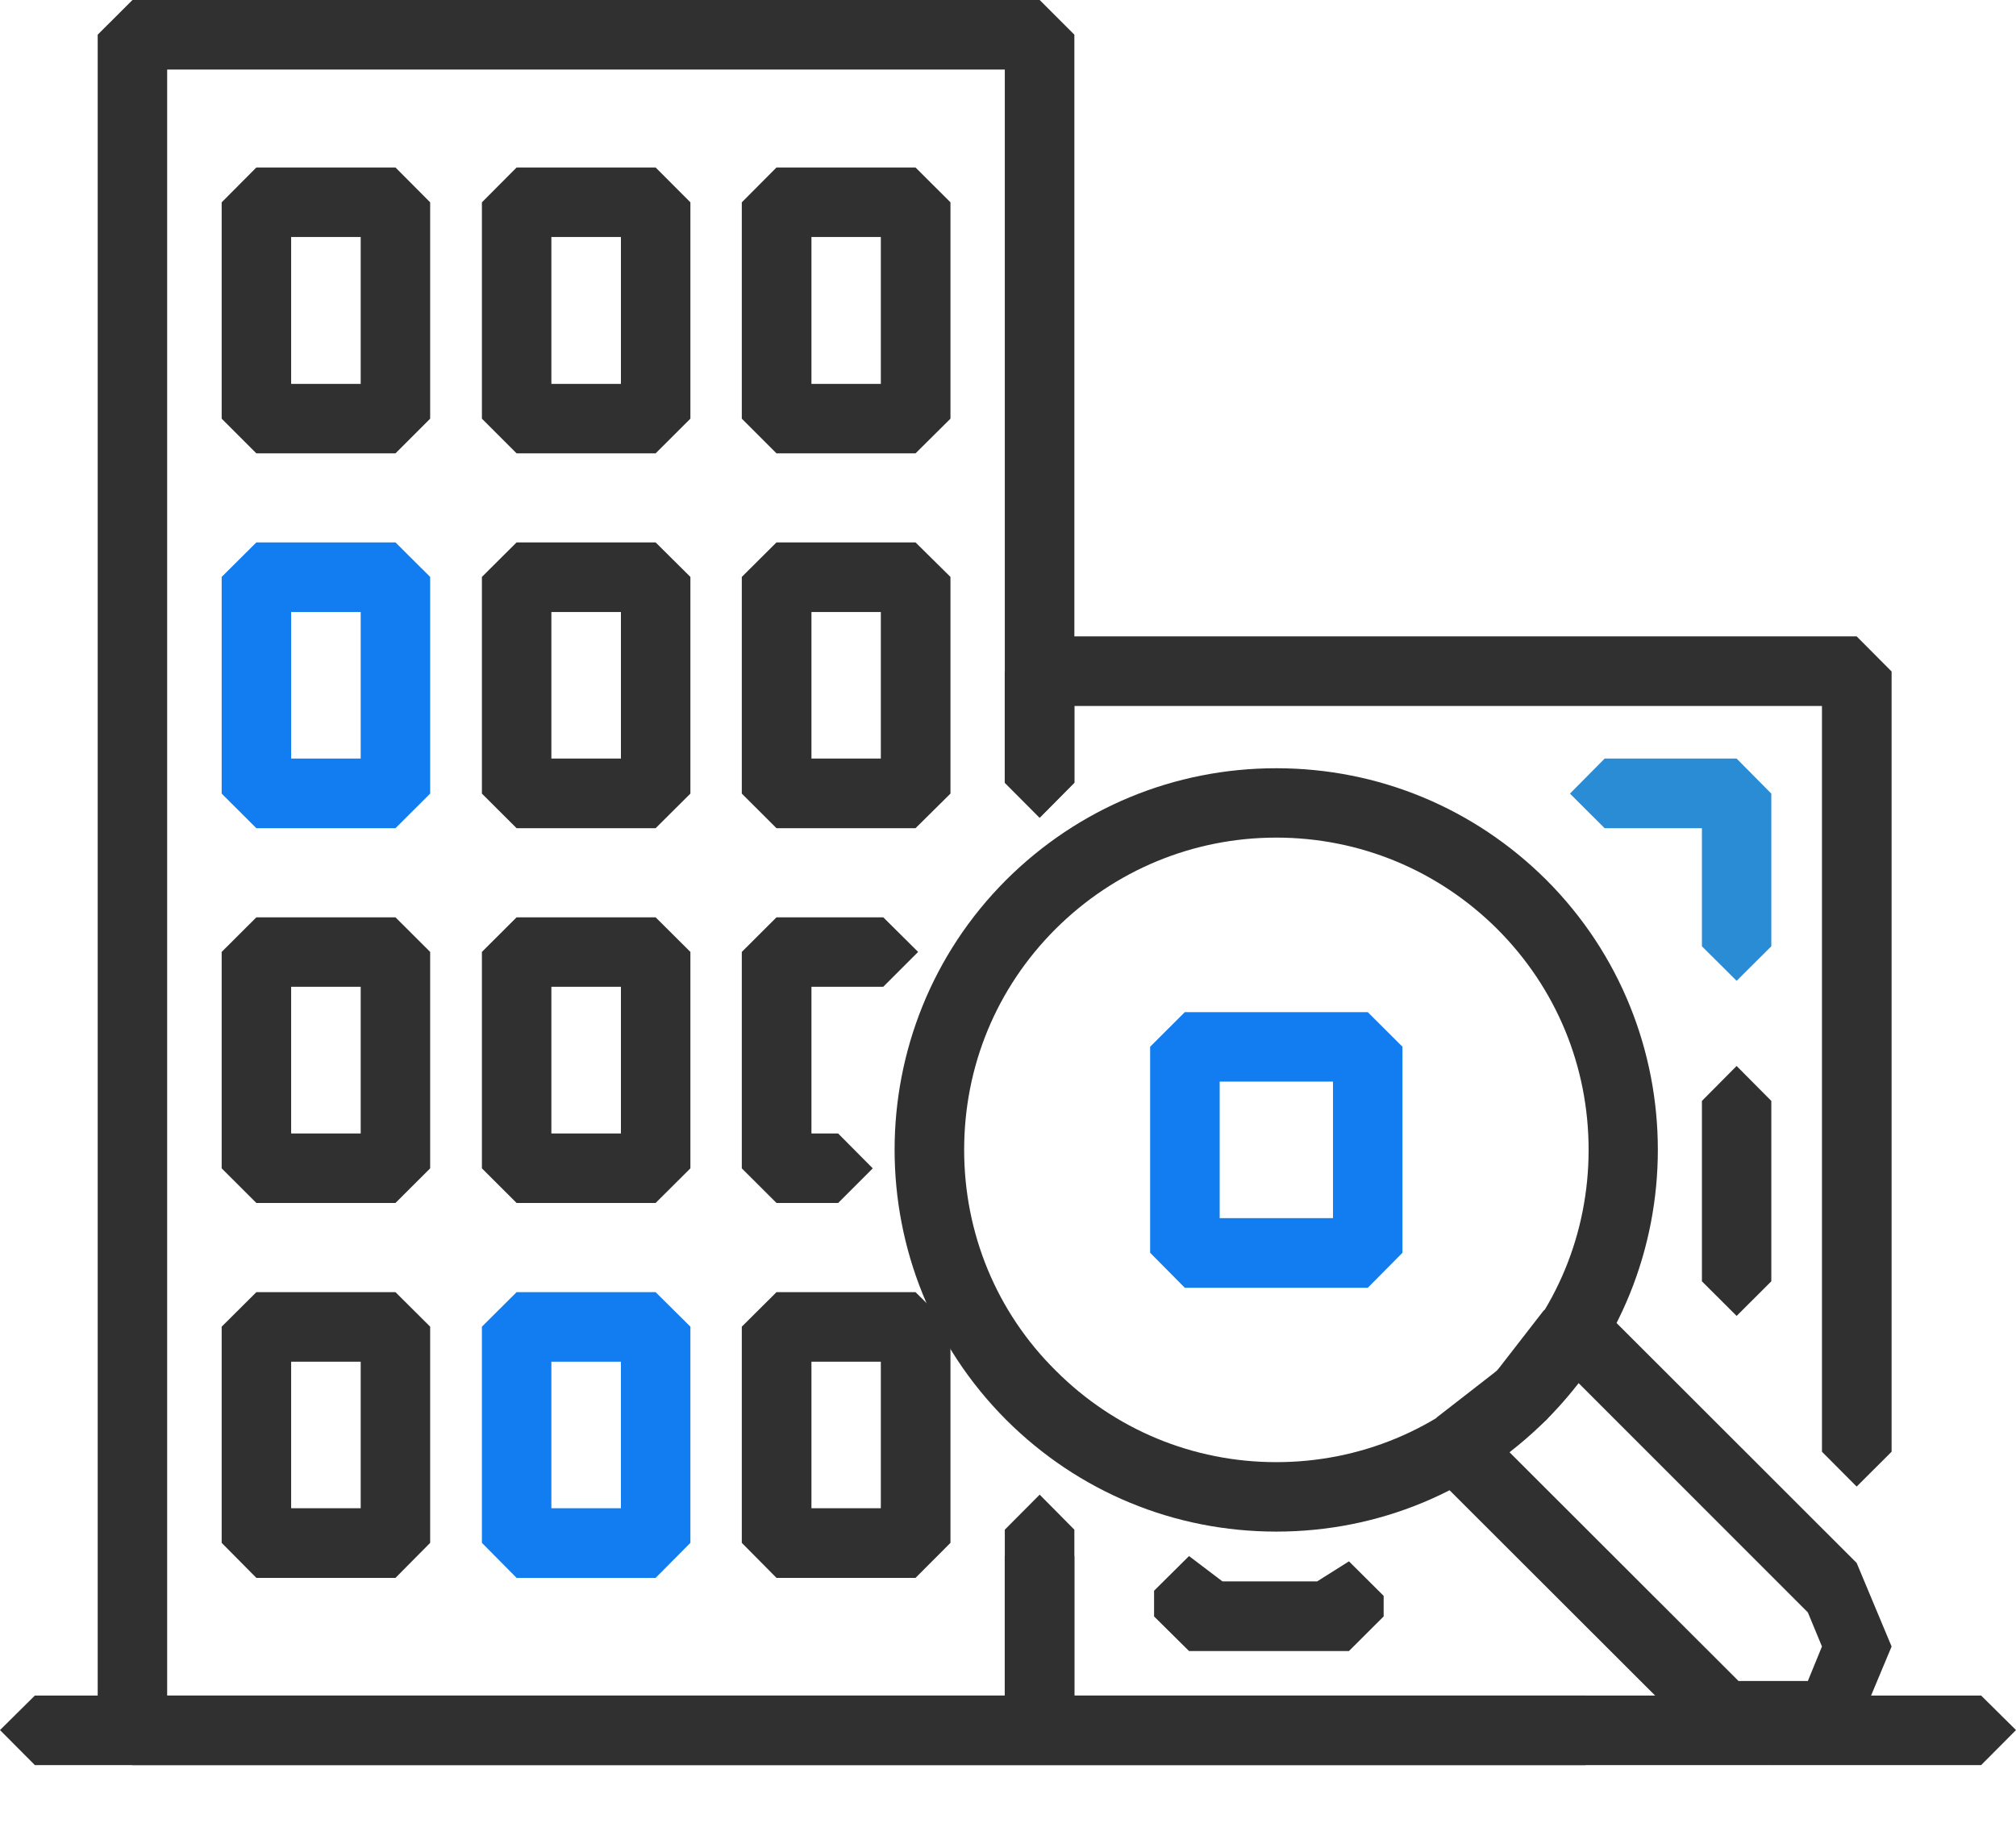 <svg width="24" height="22" viewBox="0 0 24 22" fill="none" xmlns="http://www.w3.org/2000/svg">
<path d="M12.377 21.016H1.577L1.163 20.599V0.413L1.577 -1.31295e-05H12.377L12.79 0.413V9.319L12.377 9.736L11.962 9.319V0.828H1.99V20.188H11.962V18.213L12.377 17.796L12.79 18.213V20.599L12.377 21.016Z" fill="#303030"/>
<path d="M18.875 21.016H12.377L11.961 20.599V18.527L12.377 18.111L12.79 18.527V20.188H18.875L19.287 20.599L18.875 21.016Z" fill="#303030"/>
<path d="M22.103 17.7L21.69 17.285V8.406H12.79V9.319L12.377 9.736L11.961 9.319V7.995L12.377 7.577H22.103L22.519 7.995V17.285L22.103 17.7Z" fill="#303030"/>
<path d="M3.466 4.571H4.294V2.822H3.466V4.571ZM4.708 5.398H3.052L2.639 4.985V2.409L3.052 1.994H4.708L5.121 2.409V4.985L4.708 5.398Z" fill="#303030"/>
<path d="M6.564 4.571H7.392V2.822H6.564V4.571ZM7.805 5.398H6.15L5.737 4.985V2.409L6.15 1.994H7.805L8.219 2.409V4.985L7.805 5.398Z" fill="#303030"/>
<path d="M9.66 4.571H10.486V2.822H9.66V4.571ZM10.899 5.398H9.244L8.831 4.985V2.409L9.244 1.994H10.899L11.315 2.409V4.985L10.899 5.398Z" fill="#303030"/>
<path d="M3.466 9.032H4.294V7.287H3.466V9.032ZM4.708 9.861H3.052L2.639 9.449V6.869L3.052 6.458H4.708L5.121 6.869V9.449L4.708 9.861Z" fill="#127DF1"/>
<path d="M6.564 9.032H7.392V7.287H6.564V9.032ZM7.805 9.861H6.15L5.737 9.449V6.869L6.15 6.458H7.805L8.219 6.869V9.449L7.805 9.861Z" fill="#303030"/>
<path d="M9.66 9.032H10.486V7.287H9.66V9.032ZM10.899 9.861H9.244L8.831 9.449V6.869L9.244 6.458H10.899L11.315 6.869V9.449L10.899 9.861Z" fill="#303030"/>
<path d="M20.674 11.678L20.261 11.267V9.861H19.103L18.69 9.449L19.103 9.032H20.674L21.087 9.449V11.267L20.674 11.678Z" fill="#2B8CD6"/>
<path d="M14.52 14.504H15.869V12.878H14.52V14.504ZM16.283 15.333H14.105L13.692 14.916V12.463L14.105 12.051H16.283L16.696 12.463V14.916L16.283 15.333Z" fill="#127DF1"/>
<path d="M20.674 15.668L20.261 15.256V13.108L20.674 12.692L21.087 13.108V15.256L20.674 15.668Z" fill="#303030"/>
<path d="M16.059 19.658H14.155L13.739 19.246V18.94L14.155 18.527L14.553 18.829H15.68L16.059 18.59L16.472 19.001V19.246L16.059 19.658Z" fill="#303030"/>
<path d="M3.466 13.496H4.294V11.749H3.466V13.496ZM4.708 14.323H3.052L2.639 13.911V11.334L3.052 10.922H4.708L5.121 11.334V13.911L4.708 14.323Z" fill="#303030"/>
<path d="M6.564 13.496H7.392V11.749H6.564V13.496ZM7.805 14.323H6.15L5.737 13.911V11.334L6.15 10.922H7.805L8.219 11.334V13.911L7.805 14.323Z" fill="#303030"/>
<path d="M9.978 14.323H9.244L8.831 13.911V11.334L9.244 10.922H10.515L10.93 11.334L10.515 11.749H9.66V13.496H9.978L10.39 13.911L9.978 14.323Z" fill="#303030"/>
<path d="M3.466 17.958H4.294V16.213H3.466V17.958ZM4.708 18.787H3.052L2.639 18.37V15.796L3.052 15.385H4.708L5.121 15.796V18.37L4.708 18.787Z" fill="#303030"/>
<path d="M6.564 17.958H7.392V16.213H6.564V17.958ZM7.805 18.787H6.15L5.737 18.37V15.796L6.15 15.385H7.805L8.219 15.796V18.37L7.805 18.787Z" fill="#127DF1"/>
<path d="M9.66 17.958H10.486V16.213H9.66V17.958ZM10.899 18.787H9.244L8.831 18.37V15.796L9.244 15.385H10.899L11.315 15.796V18.37L10.899 18.787Z" fill="#303030"/>
<path d="M15.194 9.973C14.203 9.973 13.268 10.362 12.567 11.06C11.862 11.764 11.478 12.696 11.478 13.691C11.478 14.682 11.862 15.62 12.567 16.318C13.268 17.021 14.203 17.409 15.194 17.409C16.187 17.409 17.121 17.021 17.823 16.318C18.527 15.62 18.912 14.682 18.912 13.691C18.912 12.696 18.527 11.764 17.823 11.06C17.121 10.362 16.187 9.973 15.194 9.973ZM15.194 18.236C13.978 18.236 12.838 17.763 11.979 16.906C10.207 15.132 10.207 12.247 11.979 10.476C12.838 9.621 13.978 9.147 15.194 9.147C16.409 9.147 17.549 9.621 18.408 10.476C20.179 12.247 20.179 15.132 18.408 16.906C17.549 17.763 16.409 18.236 15.194 18.236Z" fill="#303030"/>
<path d="M17.968 17.289L20.697 20.015H21.522L21.69 19.604L21.522 19.198L18.791 16.466L18.408 16.906L17.968 17.289ZM21.108 21.016L20.115 20.599L17.031 17.518L16.912 17.174L17.109 16.873L17.823 16.318L18.376 15.605L18.678 15.41L19.02 15.528L22.103 18.609L22.519 19.604L22.103 20.599L21.108 21.016Z" fill="#303030"/>
<path d="M23.585 21.016H0.415L0 20.599L0.415 20.188H23.585L24 20.599L23.585 21.016Z" fill="#303030"/>
</svg>
